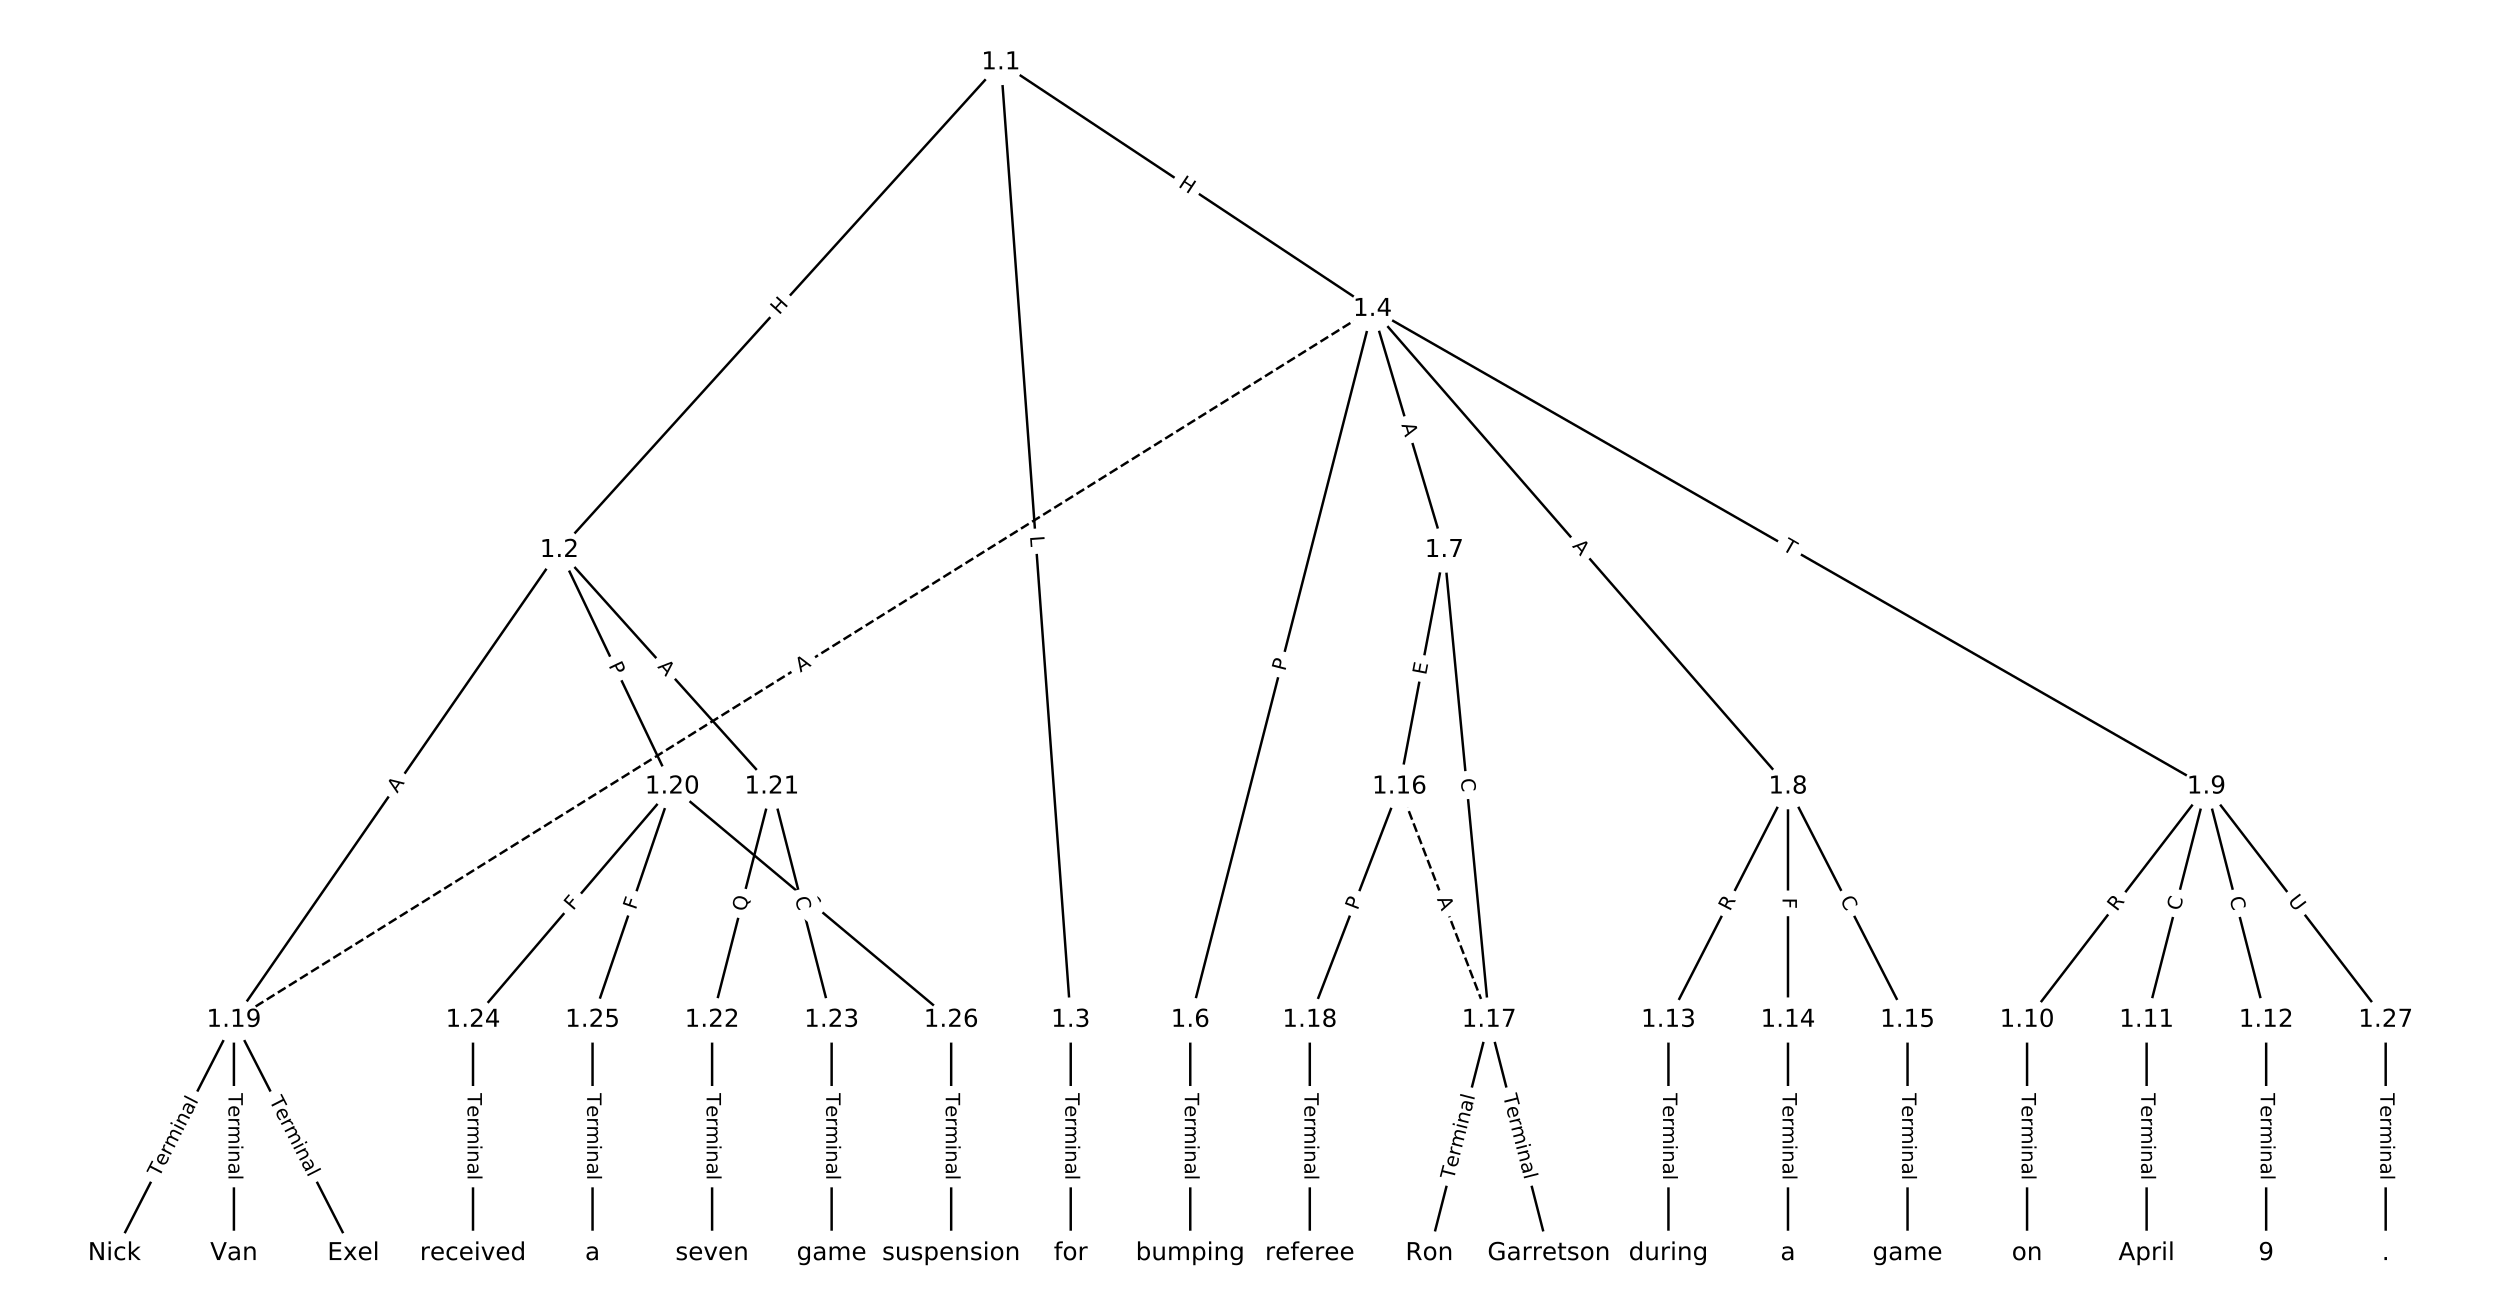 <?xml version="1.0" encoding="UTF-8"?>
<!DOCTYPE svg  PUBLIC '-//W3C//DTD SVG 1.1//EN'  'http://www.w3.org/Graphics/SVG/1.1/DTD/svg11.dtd'>
<svg width="1013.3pt" height="533.33pt" version="1.1" viewBox="0 0 1013.3 533.33" xmlns="http://www.w3.org/2000/svg" xmlns:xlink="http://www.w3.org/1999/xlink">
<defs>
<style type="text/css">*{stroke-linecap:butt;stroke-linejoin:round;}</style>
</defs>
<path d="m0 533.33h1013.3v-533.33h-1013.3z" fill="#fff"/>
<g fill="none" stroke="#000">
<path d="m405.68 25.348-178.96 197.66" clip-path="url(#a)"/>
<path d="m405.68 25.348 28.309 388.08" clip-path="url(#a)"/>
<path d="m405.68 25.348 150.65 99.942" clip-path="url(#a)"/>
<path d="m226.71 223.01-131.9 190.42" clip-path="url(#a)"/>
<path d="m226.71 223.01 45.762 95.87" clip-path="url(#a)"/>
<path d="m226.71 223.01 86.139 95.87" clip-path="url(#a)"/>
<path d="m433.99 413.43v94.555" clip-path="url(#a)"/>
<path d="m556.33 125.29-73.892 288.14" clip-path="url(#a)"/>
<path d="m556.33 125.29 29.072 97.716" clip-path="url(#a)"/>
<path d="m556.33 125.29 168.38 193.59" clip-path="url(#a)"/>
<path d="m556.33 125.29 337.96 193.59" clip-path="url(#a)"/>
<path d="m556.33 125.29-461.52 288.14" clip-path="url(#a)" stroke-dasharray="3.7,1.6"/>
<path d="m482.44 413.43v94.555" clip-path="url(#a)"/>
<path d="m585.4 223.01-18.17 95.87" clip-path="url(#a)"/>
<path d="m585.4 223.01 18.17 190.42" clip-path="url(#a)"/>
<path d="m724.71 318.88-48.453 94.555" clip-path="url(#a)"/>
<path d="m724.71 318.88v94.555" clip-path="url(#a)"/>
<path d="m724.71 318.88 48.453 94.555" clip-path="url(#a)"/>
<path d="m894.29 318.88-72.68 94.555" clip-path="url(#a)"/>
<path d="m894.29 318.88-24.227 94.555" clip-path="url(#a)"/>
<path d="m894.29 318.88 24.227 94.555" clip-path="url(#a)"/>
<path d="m894.29 318.88 72.68 94.555" clip-path="url(#a)"/>
<path d="m821.61 413.43v94.555" clip-path="url(#a)"/>
<path d="m870.07 413.43v94.555" clip-path="url(#a)"/>
<path d="m918.52 413.43v94.555" clip-path="url(#a)"/>
<path d="m676.25 413.43v94.555" clip-path="url(#a)"/>
<path d="m724.71 413.43v94.555" clip-path="url(#a)"/>
<path d="m773.16 413.43v94.555" clip-path="url(#a)"/>
<path d="m567.23 318.88 36.34 94.555" clip-path="url(#a)" stroke-dasharray="3.7,1.6"/>
<path d="m567.23 318.88-36.34 94.555" clip-path="url(#a)"/>
<path d="m603.57 413.43-24.227 94.555" clip-path="url(#a)"/>
<path d="m603.57 413.43 24.227 94.555" clip-path="url(#a)"/>
<path d="m530.89 413.43v94.555" clip-path="url(#a)"/>
<path d="m94.812 413.43-48.453 94.555" clip-path="url(#a)"/>
<path d="m94.812 413.43v94.555" clip-path="url(#a)"/>
<path d="m94.812 413.43 48.453 94.555" clip-path="url(#a)"/>
<path d="m272.47 318.88-80.756 94.555" clip-path="url(#a)"/>
<path d="m272.47 318.88-32.302 94.555" clip-path="url(#a)"/>
<path d="m272.47 318.88 113.06 94.555" clip-path="url(#a)"/>
<path d="m312.85 318.88-24.227 94.555" clip-path="url(#a)"/>
<path d="m312.85 318.88 24.227 94.555" clip-path="url(#a)"/>
<path d="m288.63 413.43v94.555" clip-path="url(#a)"/>
<path d="m337.08 413.43v94.555" clip-path="url(#a)"/>
<path d="m191.72 413.43v94.555" clip-path="url(#a)"/>
<path d="m240.17 413.43v94.555" clip-path="url(#a)"/>
<path d="m385.53 413.43v94.555" clip-path="url(#a)"/>
<path d="m966.97 413.43v94.555" clip-path="url(#a)"/>
</g>
<path d="m318.83 130.62 4.038-4.46q1.611-1.779-0.168-3.39l-5.739-5.197q-1.779-1.611-3.39 0.168l-4.038 4.46q-1.611 1.779 0.168 3.39l5.739 5.197q1.779 1.611 3.39-0.168z" clip-path="url(#a)" fill="#fff" stroke="#fff"/>
<g clip-path="url(#a)">
<defs>
<path id="ad" d="m9.812 72.906h9.859v-29.891h35.844v29.891h9.859v-72.906h-9.859v34.719h-35.844v-34.719h-9.859z"/>
</defs>
<g transform="translate(315.81 127.89) rotate(-47.842) scale(.08 -.08)">
<use xlink:href="#ad"/>
</g>
</g>
<path d="m413.41 217.62 0.324 4.446q0.175 2.394 2.568 2.219l7.722-0.563q2.394-0.175 2.219-2.568l-0.324-4.446q-0.175-2.394-2.568-2.219l-7.722 0.563q-2.394 0.175-2.219 2.568z" clip-path="url(#a)" fill="#fff" stroke="#fff"/>
<g clip-path="url(#a)">
<defs>
<path id="aq" d="m9.812 72.906h9.859v-64.609h35.5v-8.297h-45.359z"/>
</defs>
<g transform="translate(417.47 217.33) rotate(85.828) scale(.08 -.08)">
<use xlink:href="#aq"/>
</g>
</g>
<path d="m475.03 78.882 5.013 3.326q2 1.327 3.327-0.673l4.28-6.452q1.327-2-0.673-3.327l-5.013-3.326q-2-1.327-3.327 0.673l-4.28 6.452q-1.327 2 0.673 3.327z" clip-path="url(#a)" fill="#fff" stroke="#fff"/>
<g clip-path="url(#a)">
<g transform="translate(477.28 75.496) rotate(33.56) scale(.08 -.08)">
<use xlink:href="#ad"/>
</g>
</g>
<path d="m164.36 324.04 3.116-4.499q1.367-1.973-0.606-3.34l-6.365-4.409q-1.973-1.367-3.34 0.606l-3.116 4.499q-1.367 1.973 0.606 3.34l6.365 4.409q1.973 1.367 3.34-0.606z" clip-path="url(#a)" fill="#fff" stroke="#fff"/>
<g clip-path="url(#a)">
<defs>
<path id="n" d="m34.188 63.188-13.391-36.281h26.812zm-5.578 9.719h11.188l27.781-72.906h-10.25l-6.641 18.703h-32.859l-6.641-18.703h-10.406z"/>
</defs>
<g transform="translate(161.02 321.72) rotate(-55.291) scale(.08 -.08)">
<use xlink:href="#n"/>
</g>
</g>
<path d="m242.9 271.47 2.078 4.353q1.034 2.166 3.2 1.132l6.987-3.335q2.166-1.034 1.132-3.2l-2.078-4.353q-1.034-2.166-3.2-1.132l-6.987 3.335q-2.166 1.034-1.132 3.2z" clip-path="url(#a)" fill="#fff" stroke="#fff"/>
<g clip-path="url(#a)">
<defs>
<path id="t" d="m19.672 64.797v-27.391h12.406q6.891 0 10.641 3.562 3.766 3.562 3.766 10.156 0 6.547-3.766 10.109-3.75 3.562-10.641 3.562zm-9.859 8.109h22.266q12.266 0 18.531-5.547 6.281-5.547 6.281-16.234 0-10.797-6.281-16.312-6.266-5.516-18.531-5.516h-12.406v-29.297h-9.859z"/>
</defs>
<g transform="translate(246.56 269.72) rotate(64.483) scale(.08 -.08)">
<use xlink:href="#t"/>
</g>
</g>
<path d="m263.29 273.1 3.658 4.071q1.604 1.785 3.389 0.181l5.759-5.175q1.785-1.604 0.181-3.389l-3.658-4.071q-1.604-1.785-3.389-0.181l-5.759 5.175q-1.785 1.604-0.181 3.389z" clip-path="url(#a)" fill="#fff" stroke="#fff"/>
<g clip-path="url(#a)">
<g transform="translate(266.31 270.38) rotate(48.06) scale(.08 -.08)">
<use xlink:href="#n"/>
</g>
</g>
<path d="m427.72 443.07v35.285q0 2.4 2.4 2.4h7.742q2.4 0 2.4-2.4v-35.285q0-2.4-2.4-2.4h-7.742q-2.4 0-2.4 2.4z" clip-path="url(#a)" fill="#fff" stroke="#fff"/>
<g clip-path="url(#a)">
<defs>
<path id="l" d="m-0.297 72.906h61.672v-8.312h-25.875v-64.594h-9.906v64.594h-25.891z"/>
<path id="d" d="m56.203 29.594v-4.391h-41.312q0.594-9.281 5.594-14.141t13.938-4.859q5.172 0 10.031 1.266t9.656 3.812v-8.5q-4.844-2.047-9.922-3.125t-10.297-1.078q-13.094 0-20.734 7.609-7.641 7.625-7.641 20.625 0 13.422 7.25 21.297 7.25 7.891 19.562 7.891 11.031 0 17.453-7.109 6.422-7.094 6.422-19.297zm-8.984 2.641q-0.094 7.359-4.125 11.75-4.031 4.406-10.672 4.406-7.516 0-12.031-4.25t-5.203-11.969z"/>
<path id="f" d="m41.109 46.297q-1.516 0.875-3.297 1.281-1.781 0.422-3.922 0.422-7.625 0-11.703-4.953t-4.078-14.234v-28.812h-9.031v54.688h9.031v-8.5q2.844 4.984 7.375 7.391 4.547 2.422 11.047 2.422 0.922 0 2.047-0.125 1.125-0.109 2.484-0.359z"/>
<path id="j" d="m52 44.188q3.375 6.062 8.062 8.938t11.031 2.875q8.547 0 13.188-5.984 4.641-5.969 4.641-17v-33.016h-9.031v32.719q0 7.859-2.797 11.656-2.781 3.812-8.484 3.812-6.984 0-11.047-4.641-4.047-4.625-4.047-12.641v-30.906h-9.031v32.719q0 7.906-2.781 11.688t-8.594 3.781q-6.891 0-10.953-4.656-4.047-4.656-4.047-12.625v-30.906h-9.031v54.688h9.031v-8.5q3.078 5.031 7.375 7.422t10.203 2.391q5.969 0 10.141-3.031 4.172-3.016 6.172-8.781z"/>
<path id="i" d="m9.422 54.688h8.984v-54.688h-8.984zm0 21.297h8.984v-11.391h-8.984z"/>
<path id="e" d="m54.891 33.016v-33.016h-8.984v32.719q0 7.766-3.031 11.609-3.031 3.859-9.078 3.859-7.281 0-11.484-4.641-4.203-4.625-4.203-12.641v-30.906h-9.031v54.688h9.031v-8.5q3.234 4.938 7.594 7.375 4.375 2.438 10.094 2.438 9.422 0 14.25-5.828 4.844-5.828 4.844-17.156z"/>
<path id="h" d="m34.281 27.484q-10.891 0-15.094-2.484t-4.203-8.5q0-4.781 3.156-7.594 3.156-2.797 8.562-2.797 7.484 0 12 5.297t4.516 14.078v2zm17.922 3.719v-31.203h-8.984v8.297q-3.078-4.969-7.672-7.344t-11.234-2.375q-8.391 0-13.359 4.719-4.953 4.719-4.953 12.625 0 9.219 6.172 13.906 6.188 4.688 18.438 4.688h12.609v0.891q0 6.203-4.078 9.594t-11.453 3.391q-4.688 0-9.141-1.125-4.438-1.125-8.531-3.375v8.312q4.922 1.906 9.562 2.844 4.641 0.953 9.031 0.953 11.875 0 17.734-6.156 5.859-6.141 5.859-18.641z"/>
<path id="k" d="m9.422 75.984h8.984v-75.984h-8.984z"/>
</defs>
<g transform="translate(431.78 443.07) rotate(90) scale(.08 -.08)">
<use xlink:href="#l"/>
<use x="60.818" xlink:href="#d"/>
<use x="122.342" xlink:href="#f"/>
<use x="163.439" xlink:href="#j"/>
<use x="260.852" xlink:href="#i"/>
<use x="288.635" xlink:href="#e"/>
<use x="352.014" xlink:href="#h"/>
<use x="413.293" xlink:href="#k"/>
</g>
</g>
<path d="m524.86 273.25 1.198-4.673q0.596-2.325-1.729-2.921l-7.5-1.923q-2.325-0.596-2.921 1.729l-1.198 4.673q-0.596 2.325 1.729 2.921l7.5 1.923q2.325 0.596 2.921-1.729z" clip-path="url(#a)" fill="#fff" stroke="#fff"/>
<g clip-path="url(#a)">
<g transform="translate(520.92 272.25) rotate(-75.617) scale(.08 -.08)">
<use xlink:href="#t"/>
</g>
</g>
<path d="m564.08 173.31 1.561 5.245q0.684 2.3 2.985 1.616l7.421-2.208q2.3-0.684 1.616-2.985l-1.561-5.245q-0.684-2.3-2.985-1.616l-7.421 2.208q-2.3 0.684-1.616 2.985z" clip-path="url(#a)" fill="#fff" stroke="#fff"/>
<g clip-path="url(#a)">
<g transform="translate(567.97 172.16) rotate(73.431) scale(.08 -.08)">
<use xlink:href="#n"/>
</g>
</g>
<path d="m633.99 224.13 3.591 4.129q1.575 1.811 3.386 0.236l5.842-5.081q1.811-1.575 0.236-3.386l-3.591-4.129q-1.575-1.811-3.386-0.236l-5.842 5.081q-1.811 1.575-0.236 3.386z" clip-path="url(#a)" fill="#fff" stroke="#fff"/>
<g clip-path="url(#a)">
<g transform="translate(637.06 221.47) rotate(48.984) scale(.08 -.08)">
<use xlink:href="#n"/>
</g>
</g>
<path d="m720.08 226.31 4.24 2.429q2.083 1.193 3.275-0.89l3.848-6.718q1.193-2.083-0.89-3.275l-4.24-2.429q-2.083-1.193-3.275 0.89l-3.848 6.718q-1.193 2.083 0.89 3.275z" clip-path="url(#a)" fill="#fff" stroke="#fff"/>
<g clip-path="url(#a)">
<g transform="translate(722.1 222.78) rotate(29.804) scale(.08 -.08)">
<use xlink:href="#l"/>
</g>
</g>
<path d="m326.57 276.13 4.642-2.898q2.036-1.271 0.765-3.307l-4.1-6.568q-1.271-2.036-3.307-0.765l-4.642 2.898q-2.036 1.271-0.765 3.307l4.1 6.568q1.271 2.036 3.307 0.765z" clip-path="url(#a)" fill="#fff" stroke="#fff"/>
<g clip-path="url(#a)">
<g transform="translate(324.42 272.68) rotate(-31.978) scale(.08 -.08)">
<use xlink:href="#n"/>
</g>
</g>
<path d="m476.17 443.07v35.285q0 2.4 2.4 2.4h7.742q2.4 0 2.4-2.4v-35.285q0-2.4-2.4-2.4h-7.742q-2.4 0-2.4 2.4z" clip-path="url(#a)" fill="#fff" stroke="#fff"/>
<g clip-path="url(#a)">
<g transform="translate(480.23 443.07) rotate(90) scale(.08 -.08)">
<use xlink:href="#l"/>
<use x="60.818" xlink:href="#d"/>
<use x="122.342" xlink:href="#f"/>
<use x="163.439" xlink:href="#j"/>
<use x="260.852" xlink:href="#i"/>
<use x="288.635" xlink:href="#e"/>
<use x="352.014" xlink:href="#h"/>
<use x="413.293" xlink:href="#k"/>
</g>
</g>
<path d="m582.01 274.59 0.941-4.967q0.447-2.358-1.911-2.805l-7.607-1.442q-2.358-0.447-2.805 1.911l-0.941 4.967q-0.447 2.358 1.911 2.805l7.607 1.442q2.358 0.447 2.805-1.911z" clip-path="url(#a)" fill="#fff" stroke="#fff"/>
<g clip-path="url(#a)">
<defs>
<path id="ae" d="m9.812 72.906h46.094v-8.312h-36.234v-21.578h34.719v-8.297h-34.719v-26.422h37.109v-8.297h-46.969z"/>
</defs>
<g transform="translate(578.02 273.84) rotate(-79.268) scale(.08 -.08)">
<use xlink:href="#ae"/>
</g>
</g>
<path d="m587.98 316.03 0.531 5.561q0.228 2.389 2.617 2.161l7.707-0.735q2.389-0.228 2.161-2.617l-0.531-5.561q-0.228-2.389-2.617-2.161l-7.707 0.735q-2.389 0.228-2.161 2.617z" clip-path="url(#a)" fill="#fff" stroke="#fff"/>
<g clip-path="url(#a)">
<defs>
<path id="o" d="m64.406 67.281v-10.391q-4.984 4.641-10.625 6.922-5.641 2.297-11.984 2.297-12.5 0-19.141-7.641t-6.641-22.094q0-14.406 6.641-22.047t19.141-7.641q6.344 0 11.984 2.297t10.625 6.938v-10.312q-5.172-3.516-10.969-5.281-5.781-1.75-12.219-1.75-16.562 0-26.094 10.125-9.516 10.141-9.516 27.672 0 17.578 9.516 27.703 9.531 10.141 26.094 10.141 6.531 0 12.312-1.734 5.797-1.734 10.875-5.203z"/>
</defs>
<g transform="translate(592.03 315.65) rotate(84.549) scale(.08 -.08)">
<use xlink:href="#o"/>
</g>
</g>
<path d="m704.79 371.49 2.535-4.947q1.095-2.136-1.041-3.23l-6.891-3.531q-2.136-1.095-3.23 1.041l-2.535 4.947q-1.095 2.136 1.041 3.23l6.891 3.531q2.136 1.095 3.23-1.041z" clip-path="url(#a)" fill="#fff" stroke="#fff"/>
<g clip-path="url(#a)">
<defs>
<path id="s" d="m44.391 34.188q3.172-1.078 6.172-4.594t6.031-9.672l10.016-19.922h-10.609l-9.312 18.703q-3.625 7.328-7.016 9.719t-9.25 2.391h-10.75v-30.812h-9.859v72.906h22.266q12.5 0 18.656-5.234 6.156-5.219 6.156-15.766 0-6.891-3.203-11.438-3.203-4.531-9.297-6.281zm-24.719 30.609v-25.875h12.406q7.125 0 10.766 3.297t3.641 9.688-3.641 9.641-10.766 3.25z"/>
</defs>
<g transform="translate(701.18 369.63) rotate(-62.868) scale(.08 -.08)">
<use xlink:href="#s"/>
</g>
</g>
<path d="m718.44 363.85v4.601q0 2.4 2.4 2.4h7.742q2.4 0 2.4-2.4v-4.601q0-2.4-2.4-2.4h-7.742q-2.4 0-2.4 2.4z" clip-path="url(#a)" fill="#fff" stroke="#fff"/>
<g clip-path="url(#a)">
<defs>
<path id="u" d="m9.812 72.906h41.891v-8.312h-32.031v-21.484h28.906v-8.297h-28.906v-34.812h-9.859z"/>
</defs>
<g transform="translate(722.5 363.85) rotate(90) scale(.08 -.08)">
<use xlink:href="#u"/>
</g>
</g>
<path d="m742.08 366.53 2.548 4.971q1.095 2.136 3.23 1.041l6.891-3.531q2.136-1.095 1.041-3.23l-2.548-4.971q-1.095-2.136-3.23-1.041l-6.891 3.531q-2.136 1.095-1.041 3.23z" clip-path="url(#a)" fill="#fff" stroke="#fff"/>
<g clip-path="url(#a)">
<g transform="translate(745.7 364.67) rotate(62.868) scale(.08 -.08)">
<use xlink:href="#o"/>
</g>
</g>
<path d="m861.23 372.18 3.388-4.407q1.463-1.903-0.44-3.365l-6.139-4.718q-1.903-1.463-3.365 0.44l-3.388 4.407q-1.463 1.903 0.44 3.365l6.139 4.718q1.903 1.463 3.365-0.44z" clip-path="url(#a)" fill="#fff" stroke="#fff"/>
<g clip-path="url(#a)">
<g transform="translate(858.01 369.7) rotate(-52.452) scale(.08 -.08)">
<use xlink:href="#s"/>
</g>
</g>
<path d="m887.56 370.42 1.387-5.411q0.596-2.325-1.729-2.921l-7.5-1.922q-2.325-0.596-2.921 1.729l-1.387 5.411q-0.596 2.325 1.729 2.921l7.5 1.922q2.325 0.596 2.921-1.729z" clip-path="url(#a)" fill="#fff" stroke="#fff"/>
<g clip-path="url(#a)">
<g transform="translate(883.63 369.41) rotate(-75.629) scale(.08 -.08)">
<use xlink:href="#o"/>
</g>
</g>
<path d="m899.64 365 1.387 5.411q0.596 2.325 2.921 1.729l7.5-1.922q2.325-0.596 1.729-2.921l-1.387-5.411q-0.596-2.325-2.921-1.729l-7.5 1.922q-2.325 0.596-1.729 2.921z" clip-path="url(#a)" fill="#fff" stroke="#fff"/>
<g clip-path="url(#a)">
<g transform="translate(903.58 364) rotate(75.629) scale(.08 -.08)">
<use xlink:href="#o"/>
</g>
</g>
<path d="m923.88 367.65 3.568 4.642q1.463 1.903 3.365 0.44l6.139-4.718q1.903-1.463 0.44-3.365l-3.568-4.642q-1.463-1.903-3.365-0.44l-6.139 4.718q-1.903 1.463-0.44 3.365z" clip-path="url(#a)" fill="#fff" stroke="#fff"/>
<g clip-path="url(#a)">
<defs>
<path id="an" d="m8.688 72.906h9.922v-44.297q0-11.719 4.234-16.875 4.25-5.141 13.781-5.141 9.469 0 13.719 5.141 4.25 5.156 4.25 16.875v44.297h9.906v-45.516q0-14.25-7.062-21.531-7.047-7.281-20.812-7.281-13.828 0-20.891 7.281-7.047 7.281-7.047 21.531z"/>
</defs>
<g transform="translate(927.1 365.18) rotate(52.452) scale(.08 -.08)">
<use xlink:href="#an"/>
</g>
</g>
<path d="m815.34 443.07v35.285q0 2.4 2.4 2.4h7.742q2.4 0 2.4-2.4v-35.285q0-2.4-2.4-2.4h-7.742q-2.4 0-2.4 2.4z" clip-path="url(#a)" fill="#fff" stroke="#fff"/>
<g clip-path="url(#a)">
<g transform="translate(819.41 443.07) rotate(90) scale(.08 -.08)">
<use xlink:href="#l"/>
<use x="60.818" xlink:href="#d"/>
<use x="122.342" xlink:href="#f"/>
<use x="163.439" xlink:href="#j"/>
<use x="260.852" xlink:href="#i"/>
<use x="288.635" xlink:href="#e"/>
<use x="352.014" xlink:href="#h"/>
<use x="413.293" xlink:href="#k"/>
</g>
</g>
<path d="m863.8 443.07v35.285q0 2.4 2.4 2.4h7.742q2.4 0 2.4-2.4v-35.285q0-2.4-2.4-2.4h-7.742q-2.4 0-2.4 2.4z" clip-path="url(#a)" fill="#fff" stroke="#fff"/>
<g clip-path="url(#a)">
<g transform="translate(867.86 443.07) rotate(90) scale(.08 -.08)">
<use xlink:href="#l"/>
<use x="60.818" xlink:href="#d"/>
<use x="122.342" xlink:href="#f"/>
<use x="163.439" xlink:href="#j"/>
<use x="260.852" xlink:href="#i"/>
<use x="288.635" xlink:href="#e"/>
<use x="352.014" xlink:href="#h"/>
<use x="413.293" xlink:href="#k"/>
</g>
</g>
<path d="m912.25 443.07v35.285q0 2.4 2.4 2.4h7.742q2.4 0 2.4-2.4v-35.285q0-2.4-2.4-2.4h-7.742q-2.4 0-2.4 2.4z" clip-path="url(#a)" fill="#fff" stroke="#fff"/>
<g clip-path="url(#a)">
<g transform="translate(916.31 443.07) rotate(90) scale(.08 -.08)">
<use xlink:href="#l"/>
<use x="60.818" xlink:href="#d"/>
<use x="122.342" xlink:href="#f"/>
<use x="163.439" xlink:href="#j"/>
<use x="260.852" xlink:href="#i"/>
<use x="288.635" xlink:href="#e"/>
<use x="352.014" xlink:href="#h"/>
<use x="413.293" xlink:href="#k"/>
</g>
</g>
<path d="m669.98 443.07v35.285q0 2.4 2.4 2.4h7.742q2.4 0 2.4-2.4v-35.285q0-2.4-2.4-2.4h-7.742q-2.4 0-2.4 2.4z" clip-path="url(#a)" fill="#fff" stroke="#fff"/>
<g clip-path="url(#a)">
<g transform="translate(674.05 443.07) rotate(90) scale(.08 -.08)">
<use xlink:href="#l"/>
<use x="60.818" xlink:href="#d"/>
<use x="122.342" xlink:href="#f"/>
<use x="163.439" xlink:href="#j"/>
<use x="260.852" xlink:href="#i"/>
<use x="288.635" xlink:href="#e"/>
<use x="352.014" xlink:href="#h"/>
<use x="413.293" xlink:href="#k"/>
</g>
</g>
<path d="m718.44 443.07v35.285q0 2.4 2.4 2.4h7.742q2.4 0 2.4-2.4v-35.285q0-2.4-2.4-2.4h-7.742q-2.4 0-2.4 2.4z" clip-path="url(#a)" fill="#fff" stroke="#fff"/>
<g clip-path="url(#a)">
<g transform="translate(722.5 443.07) rotate(90) scale(.08 -.08)">
<use xlink:href="#l"/>
<use x="60.818" xlink:href="#d"/>
<use x="122.342" xlink:href="#f"/>
<use x="163.439" xlink:href="#j"/>
<use x="260.852" xlink:href="#i"/>
<use x="288.635" xlink:href="#e"/>
<use x="352.014" xlink:href="#h"/>
<use x="413.293" xlink:href="#k"/>
</g>
</g>
<path d="m766.89 443.07v35.285q0 2.4 2.4 2.4h7.742q2.4 0 2.4-2.4v-35.285q0-2.4-2.4-2.4h-7.742q-2.4 0-2.4 2.4z" clip-path="url(#a)" fill="#fff" stroke="#fff"/>
<g clip-path="url(#a)">
<g transform="translate(770.95 443.07) rotate(90) scale(.08 -.08)">
<use xlink:href="#l"/>
<use x="60.818" xlink:href="#d"/>
<use x="122.342" xlink:href="#f"/>
<use x="163.439" xlink:href="#j"/>
<use x="260.852" xlink:href="#i"/>
<use x="288.635" xlink:href="#e"/>
<use x="352.014" xlink:href="#h"/>
<use x="413.293" xlink:href="#k"/>
</g>
</g>
<path d="m578.57 365.85 1.963 5.108q0.861 2.24 3.101 1.379l7.227-2.778q2.24-0.861 1.379-3.101l-1.963-5.108q-0.861-2.24-3.101-1.379l-7.227 2.778q-2.24 0.861-1.379 3.101z" clip-path="url(#a)" fill="#fff" stroke="#fff"/>
<g clip-path="url(#a)">
<g transform="translate(582.36 364.39) rotate(68.977) scale(.08 -.08)">
<use xlink:href="#n"/>
</g>
</g>
<path d="m554.05 370.65 1.73-4.503q0.861-2.24-1.379-3.101l-7.227-2.778q-2.24-0.861-3.101 1.379l-1.73 4.503q-0.861 2.24 1.379 3.101l7.227 2.778q2.24 0.861 3.101-1.379z" clip-path="url(#a)" fill="#fff" stroke="#fff"/>
<g clip-path="url(#a)">
<g transform="translate(550.26 369.2) rotate(-68.977) scale(.08 -.08)">
<use xlink:href="#t"/>
</g>
</g>
<path d="m593.16 479.36 8.758-34.181q0.596-2.325-1.729-2.921l-7.5-1.922q-2.325-0.596-2.921 1.729l-8.758 34.181q-0.596 2.325 1.729 2.921l7.5 1.922q2.325 0.596 2.921-1.729z" clip-path="url(#a)" fill="#fff" stroke="#fff"/>
<g clip-path="url(#a)">
<g transform="translate(589.22 478.35) rotate(-75.629) scale(.08 -.08)">
<use xlink:href="#l"/>
<use x="60.818" xlink:href="#d"/>
<use x="122.342" xlink:href="#f"/>
<use x="163.439" xlink:href="#j"/>
<use x="260.852" xlink:href="#i"/>
<use x="288.635" xlink:href="#e"/>
<use x="352.014" xlink:href="#h"/>
<use x="413.293" xlink:href="#k"/>
</g>
</g>
<path d="m605.23 445.17 8.758 34.181q0.596 2.325 2.921 1.729l7.5-1.922q2.325-0.596 1.729-2.921l-8.758-34.181q-0.596-2.325-2.921-1.729l-7.5 1.922q-2.325 0.596-1.729 2.921z" clip-path="url(#a)" fill="#fff" stroke="#fff"/>
<g clip-path="url(#a)">
<g transform="translate(609.17 444.17) rotate(75.629) scale(.08 -.08)">
<use xlink:href="#l"/>
<use x="60.818" xlink:href="#d"/>
<use x="122.342" xlink:href="#f"/>
<use x="163.439" xlink:href="#j"/>
<use x="260.852" xlink:href="#i"/>
<use x="288.635" xlink:href="#e"/>
<use x="352.014" xlink:href="#h"/>
<use x="413.293" xlink:href="#k"/>
</g>
</g>
<path d="m524.62 443.07v35.285q0 2.4 2.4 2.4h7.742q2.4 0 2.4-2.4v-35.285q0-2.4-2.4-2.4h-7.742q-2.4 0-2.4 2.4z" clip-path="url(#a)" fill="#fff" stroke="#fff"/>
<g clip-path="url(#a)">
<g transform="translate(528.69 443.07) rotate(90) scale(.08 -.08)">
<use xlink:href="#l"/>
<use x="60.818" xlink:href="#d"/>
<use x="122.342" xlink:href="#f"/>
<use x="163.439" xlink:href="#j"/>
<use x="260.852" xlink:href="#i"/>
<use x="288.635" xlink:href="#e"/>
<use x="352.014" xlink:href="#h"/>
<use x="413.293" xlink:href="#k"/>
</g>
</g>
<path d="m68.121 479.27 16.092-31.402q1.095-2.136-1.041-3.23l-6.891-3.531q-2.136-1.095-3.23 1.041l-16.092 31.402q-1.095 2.136 1.041 3.23l6.891 3.531q2.136 1.095 3.23-1.041z" clip-path="url(#a)" fill="#fff" stroke="#fff"/>
<g clip-path="url(#a)">
<g transform="translate(64.504 477.42) rotate(-62.868) scale(.08 -.08)">
<use xlink:href="#l"/>
<use x="60.818" xlink:href="#d"/>
<use x="122.342" xlink:href="#f"/>
<use x="163.439" xlink:href="#j"/>
<use x="260.852" xlink:href="#i"/>
<use x="288.635" xlink:href="#e"/>
<use x="352.014" xlink:href="#h"/>
<use x="413.293" xlink:href="#k"/>
</g>
</g>
<path d="m88.541 443.07v35.285q0 2.4 2.4 2.4h7.742q2.4 0 2.4-2.4v-35.285q0-2.4-2.4-2.4h-7.742q-2.4 0-2.4 2.4z" clip-path="url(#a)" fill="#fff" stroke="#fff"/>
<g clip-path="url(#a)">
<g transform="translate(92.605 443.07) rotate(90) scale(.08 -.08)">
<use xlink:href="#l"/>
<use x="60.818" xlink:href="#d"/>
<use x="122.342" xlink:href="#f"/>
<use x="163.439" xlink:href="#j"/>
<use x="260.852" xlink:href="#i"/>
<use x="288.635" xlink:href="#e"/>
<use x="352.014" xlink:href="#h"/>
<use x="413.293" xlink:href="#k"/>
</g>
</g>
<path d="m105.41 447.87 16.092 31.402q1.095 2.136 3.23 1.041l6.891-3.531q2.136-1.095 1.041-3.23l-16.092-31.402q-1.095-2.136-3.23-1.041l-6.891 3.531q-2.136 1.095-1.041 3.23z" clip-path="url(#a)" fill="#fff" stroke="#fff"/>
<g clip-path="url(#a)">
<g transform="translate(109.03 446.01) rotate(62.868) scale(.08 -.08)">
<use xlink:href="#l"/>
<use x="60.818" xlink:href="#d"/>
<use x="122.342" xlink:href="#f"/>
<use x="163.439" xlink:href="#j"/>
<use x="260.852" xlink:href="#i"/>
<use x="288.635" xlink:href="#e"/>
<use x="352.014" xlink:href="#h"/>
<use x="413.293" xlink:href="#k"/>
</g>
</g>
<path d="m235.37 371.98 2.988-3.499q1.559-1.825-0.266-3.384l-5.888-5.028q-1.825-1.559-3.384 0.266l-2.988 3.499q-1.559 1.825 0.266 3.384l5.888 5.028q1.825 1.559 3.384-0.266z" clip-path="url(#a)" fill="#fff" stroke="#fff"/>
<g clip-path="url(#a)">
<g transform="translate(232.28 369.34) rotate(-49.501) scale(.08 -.08)">
<use xlink:href="#u"/>
</g>
</g>
<path d="m261.51 370.36 1.488-4.354q0.776-2.271-1.495-3.047l-7.327-2.503q-2.271-0.776-3.047 1.495l-1.488 4.354q-0.776 2.271 1.495 3.047l7.327 2.503q2.271 0.776 3.047-1.495z" clip-path="url(#a)" fill="#fff" stroke="#fff"/>
<g clip-path="url(#a)">
<g transform="translate(257.67 369.04) rotate(-71.138) scale(.08 -.08)">
<use xlink:href="#u"/>
</g>
</g>
<path d="m322.84 369.17 4.285 3.584q1.841 1.54 3.381-0.301l4.967-5.939q1.54-1.841-0.301-3.381l-4.285-3.584q-1.841-1.54-3.381 0.301l-4.967 5.939q-1.54 1.841 0.301 3.381z" clip-path="url(#a)" fill="#fff" stroke="#fff"/>
<g clip-path="url(#a)">
<g transform="translate(325.45 366.06) rotate(39.907) scale(.08 -.08)">
<use xlink:href="#o"/>
</g>
</g>
<path d="m306.03 370.76 1.563-6.1q0.596-2.325-1.729-2.921l-7.5-1.922q-2.325-0.596-2.921 1.729l-1.563 6.1q-0.596 2.325 1.729 2.921l7.5 1.922q2.325 0.596 2.921-1.729z" clip-path="url(#a)" fill="#fff" stroke="#fff"/>
<g clip-path="url(#a)">
<defs>
<path id="ao" d="m39.406 66.219q-10.75 0-17.078-8.016-6.312-8-6.312-21.828 0-13.766 6.312-21.781 6.328-8 17.078-8 10.734 0 17.016 8 6.281 8.016 6.281 21.781 0 13.828-6.281 21.828-6.281 8.016-17.016 8.016zm13.812-64.906 13-14.203h-11.922l-10.797 11.672q-1.609-0.094-2.469-0.141-0.844-0.062-1.625-0.062-15.375 0-24.594 10.281-9.203 10.281-9.203 27.516 0 17.281 9.203 27.562 9.219 10.281 24.594 10.281 15.328 0 24.5-10.281 9.188-10.281 9.188-27.562 0-12.688-5.109-21.734-5.094-9.031-14.766-13.328z"/>
</defs>
<g transform="translate(302.1 369.75) rotate(-75.629) scale(.08 -.08)">
<use xlink:href="#ao"/>
</g>
</g>
<path d="m318.2 365 1.387 5.411q0.596 2.325 2.921 1.729l7.5-1.922q2.325-0.596 1.729-2.921l-1.387-5.411q-0.596-2.325-2.921-1.729l-7.5 1.922q-2.325 0.596-1.729 2.921z" clip-path="url(#a)" fill="#fff" stroke="#fff"/>
<g clip-path="url(#a)">
<g transform="translate(322.13 364) rotate(75.629) scale(.08 -.08)">
<use xlink:href="#o"/>
</g>
</g>
<path d="m282.35 443.07v35.285q0 2.4 2.4 2.4h7.742q2.4 0 2.4-2.4v-35.285q0-2.4-2.4-2.4h-7.742q-2.4 0-2.4 2.4z" clip-path="url(#a)" fill="#fff" stroke="#fff"/>
<g clip-path="url(#a)">
<g transform="translate(286.42 443.07) rotate(90) scale(.08 -.08)">
<use xlink:href="#l"/>
<use x="60.818" xlink:href="#d"/>
<use x="122.342" xlink:href="#f"/>
<use x="163.439" xlink:href="#j"/>
<use x="260.852" xlink:href="#i"/>
<use x="288.635" xlink:href="#e"/>
<use x="352.014" xlink:href="#h"/>
<use x="413.293" xlink:href="#k"/>
</g>
</g>
<path d="m330.81 443.07v35.285q0 2.4 2.4 2.4h7.742q2.4 0 2.4-2.4v-35.285q0-2.4-2.4-2.4h-7.742q-2.4 0-2.4 2.4z" clip-path="url(#a)" fill="#fff" stroke="#fff"/>
<g clip-path="url(#a)">
<g transform="translate(334.87 443.07) rotate(90) scale(.08 -.08)">
<use xlink:href="#l"/>
<use x="60.818" xlink:href="#d"/>
<use x="122.342" xlink:href="#f"/>
<use x="163.439" xlink:href="#j"/>
<use x="260.852" xlink:href="#i"/>
<use x="288.635" xlink:href="#e"/>
<use x="352.014" xlink:href="#h"/>
<use x="413.293" xlink:href="#k"/>
</g>
</g>
<path d="m185.45 443.07v35.285q0 2.4 2.4 2.4h7.742q2.4 0 2.4-2.4v-35.285q0-2.4-2.4-2.4h-7.742q-2.4 0-2.4 2.4z" clip-path="url(#a)" fill="#fff" stroke="#fff"/>
<g clip-path="url(#a)">
<g transform="translate(189.51 443.07) rotate(90) scale(.08 -.08)">
<use xlink:href="#l"/>
<use x="60.818" xlink:href="#d"/>
<use x="122.342" xlink:href="#f"/>
<use x="163.439" xlink:href="#j"/>
<use x="260.852" xlink:href="#i"/>
<use x="288.635" xlink:href="#e"/>
<use x="352.014" xlink:href="#h"/>
<use x="413.293" xlink:href="#k"/>
</g>
</g>
<path d="m233.9 443.07v35.285q0 2.4 2.4 2.4h7.742q2.4 0 2.4-2.4v-35.285q0-2.4-2.4-2.4h-7.742q-2.4 0-2.4 2.4z" clip-path="url(#a)" fill="#fff" stroke="#fff"/>
<g clip-path="url(#a)">
<g transform="translate(237.97 443.07) rotate(90) scale(.08 -.08)">
<use xlink:href="#l"/>
<use x="60.818" xlink:href="#d"/>
<use x="122.342" xlink:href="#f"/>
<use x="163.439" xlink:href="#j"/>
<use x="260.852" xlink:href="#i"/>
<use x="288.635" xlink:href="#e"/>
<use x="352.014" xlink:href="#h"/>
<use x="413.293" xlink:href="#k"/>
</g>
</g>
<path d="m379.26 443.07v35.285q0 2.4 2.4 2.4h7.742q2.4 0 2.4-2.4v-35.285q0-2.4-2.4-2.4h-7.742q-2.4 0-2.4 2.4z" clip-path="url(#a)" fill="#fff" stroke="#fff"/>
<g clip-path="url(#a)">
<g transform="translate(383.33 443.07) rotate(90) scale(.08 -.08)">
<use xlink:href="#l"/>
<use x="60.818" xlink:href="#d"/>
<use x="122.342" xlink:href="#f"/>
<use x="163.439" xlink:href="#j"/>
<use x="260.852" xlink:href="#i"/>
<use x="288.635" xlink:href="#e"/>
<use x="352.014" xlink:href="#h"/>
<use x="413.293" xlink:href="#k"/>
</g>
</g>
<path d="m960.7 443.07v35.285q0 2.4 2.4 2.4h7.742q2.4 0 2.4-2.4v-35.285q0-2.4-2.4-2.4h-7.742q-2.4 0-2.4 2.4z" clip-path="url(#a)" fill="#fff" stroke="#fff"/>
<g clip-path="url(#a)">
<g transform="translate(964.77 443.07) rotate(90) scale(.08 -.08)">
<use xlink:href="#l"/>
<use x="60.818" xlink:href="#d"/>
<use x="122.342" xlink:href="#f"/>
<use x="163.439" xlink:href="#j"/>
<use x="260.852" xlink:href="#i"/>
<use x="288.635" xlink:href="#e"/>
<use x="352.014" xlink:href="#h"/>
<use x="413.293" xlink:href="#k"/>
</g>
</g>
<defs>
<path id="b" d="m0 8.66c2.297 0 4.5-0.912 6.124-2.537 1.624-1.624 2.537-3.827 2.537-6.124s-0.912-4.5-2.537-6.124c-1.624-1.624-3.827-2.537-6.124-2.537s-4.5 0.912-6.124 2.537c-1.624 1.624-2.537 3.827-2.537 6.124s0.912 4.5 2.537 6.124c1.624 1.624 3.827 2.537 6.124 2.537z"/>
</defs>
<g clip-path="url(#a)">
<use x="46.359" y="507.985" fill="#ffffff" stroke="#ffffff" xlink:href="#b"/>
</g>
<g clip-path="url(#a)">
<use x="94.812" y="507.985" fill="#ffffff" stroke="#ffffff" xlink:href="#b"/>
</g>
<g clip-path="url(#a)">
<use x="143.266" y="507.985" fill="#ffffff" stroke="#ffffff" xlink:href="#b"/>
</g>
<g clip-path="url(#a)">
<use x="191.719" y="507.985" fill="#ffffff" stroke="#ffffff" xlink:href="#b"/>
</g>
<g clip-path="url(#a)">
<use x="240.173" y="507.985" fill="#ffffff" stroke="#ffffff" xlink:href="#b"/>
</g>
<g clip-path="url(#a)">
<use x="288.626" y="507.985" fill="#ffffff" stroke="#ffffff" xlink:href="#b"/>
</g>
<g clip-path="url(#a)">
<use x="337.08" y="507.985" fill="#ffffff" stroke="#ffffff" xlink:href="#b"/>
</g>
<g clip-path="url(#a)">
<use x="385.533" y="507.985" fill="#ffffff" stroke="#ffffff" xlink:href="#b"/>
</g>
<g clip-path="url(#a)">
<use x="433.986" y="507.985" fill="#ffffff" stroke="#ffffff" xlink:href="#b"/>
</g>
<g clip-path="url(#a)">
<use x="482.44" y="507.985" fill="#ffffff" stroke="#ffffff" xlink:href="#b"/>
</g>
<g clip-path="url(#a)">
<use x="530.893" y="507.985" fill="#ffffff" stroke="#ffffff" xlink:href="#b"/>
</g>
<g clip-path="url(#a)">
<use x="579.347" y="507.985" fill="#ffffff" stroke="#ffffff" xlink:href="#b"/>
</g>
<g clip-path="url(#a)">
<use x="627.8" y="507.985" fill="#ffffff" stroke="#ffffff" xlink:href="#b"/>
</g>
<g clip-path="url(#a)">
<use x="676.254" y="507.985" fill="#ffffff" stroke="#ffffff" xlink:href="#b"/>
</g>
<g clip-path="url(#a)">
<use x="724.707" y="507.985" fill="#ffffff" stroke="#ffffff" xlink:href="#b"/>
</g>
<g clip-path="url(#a)">
<use x="773.161" y="507.985" fill="#ffffff" stroke="#ffffff" xlink:href="#b"/>
</g>
<g clip-path="url(#a)">
<use x="821.614" y="507.985" fill="#ffffff" stroke="#ffffff" xlink:href="#b"/>
</g>
<g clip-path="url(#a)">
<use x="870.068" y="507.985" fill="#ffffff" stroke="#ffffff" xlink:href="#b"/>
</g>
<g clip-path="url(#a)">
<use x="918.521" y="507.985" fill="#ffffff" stroke="#ffffff" xlink:href="#b"/>
</g>
<g clip-path="url(#a)">
<use x="966.975" y="507.985" fill="#ffffff" stroke="#ffffff" xlink:href="#b"/>
</g>
<g clip-path="url(#a)">
<use x="405.677" y="25.348" fill="#ffffff" stroke="#ffffff" xlink:href="#b"/>
</g>
<g clip-path="url(#a)">
<use x="226.713" y="223.006" fill="#ffffff" stroke="#ffffff" xlink:href="#b"/>
</g>
<g clip-path="url(#a)">
<use x="433.986" y="413.431" fill="#ffffff" stroke="#ffffff" xlink:href="#b"/>
</g>
<g clip-path="url(#a)">
<use x="556.331" y="125.29" fill="#ffffff" stroke="#ffffff" xlink:href="#b"/>
</g>
<g clip-path="url(#a)">
<use x="482.44" y="413.431" fill="#ffffff" stroke="#ffffff" xlink:href="#b"/>
</g>
<g clip-path="url(#a)">
<use x="585.404" y="223.006" fill="#ffffff" stroke="#ffffff" xlink:href="#b"/>
</g>
<g clip-path="url(#a)">
<use x="724.707" y="318.876" fill="#ffffff" stroke="#ffffff" xlink:href="#b"/>
</g>
<g clip-path="url(#a)">
<use x="894.294" y="318.876" fill="#ffffff" stroke="#ffffff" xlink:href="#b"/>
</g>
<g clip-path="url(#a)">
<use x="821.614" y="413.431" fill="#ffffff" stroke="#ffffff" xlink:href="#b"/>
</g>
<g clip-path="url(#a)">
<use x="870.068" y="413.431" fill="#ffffff" stroke="#ffffff" xlink:href="#b"/>
</g>
<g clip-path="url(#a)">
<use x="918.521" y="413.431" fill="#ffffff" stroke="#ffffff" xlink:href="#b"/>
</g>
<g clip-path="url(#a)">
<use x="676.254" y="413.431" fill="#ffffff" stroke="#ffffff" xlink:href="#b"/>
</g>
<g clip-path="url(#a)">
<use x="724.707" y="413.431" fill="#ffffff" stroke="#ffffff" xlink:href="#b"/>
</g>
<g clip-path="url(#a)">
<use x="773.161" y="413.431" fill="#ffffff" stroke="#ffffff" xlink:href="#b"/>
</g>
<g clip-path="url(#a)">
<use x="567.233" y="318.876" fill="#ffffff" stroke="#ffffff" xlink:href="#b"/>
</g>
<g clip-path="url(#a)">
<use x="603.574" y="413.431" fill="#ffffff" stroke="#ffffff" xlink:href="#b"/>
</g>
<g clip-path="url(#a)">
<use x="530.893" y="413.431" fill="#ffffff" stroke="#ffffff" xlink:href="#b"/>
</g>
<g clip-path="url(#a)">
<use x="94.812" y="413.431" fill="#ffffff" stroke="#ffffff" xlink:href="#b"/>
</g>
<g clip-path="url(#a)">
<use x="272.475" y="318.876" fill="#ffffff" stroke="#ffffff" xlink:href="#b"/>
</g>
<g clip-path="url(#a)">
<use x="312.853" y="318.876" fill="#ffffff" stroke="#ffffff" xlink:href="#b"/>
</g>
<g clip-path="url(#a)">
<use x="288.626" y="413.431" fill="#ffffff" stroke="#ffffff" xlink:href="#b"/>
</g>
<g clip-path="url(#a)">
<use x="337.08" y="413.431" fill="#ffffff" stroke="#ffffff" xlink:href="#b"/>
</g>
<g clip-path="url(#a)">
<use x="191.719" y="413.431" fill="#ffffff" stroke="#ffffff" xlink:href="#b"/>
</g>
<g clip-path="url(#a)">
<use x="240.173" y="413.431" fill="#ffffff" stroke="#ffffff" xlink:href="#b"/>
</g>
<g clip-path="url(#a)">
<use x="385.533" y="413.431" fill="#ffffff" stroke="#ffffff" xlink:href="#b"/>
</g>
<g clip-path="url(#a)">
<use x="966.975" y="413.431" fill="#ffffff" stroke="#ffffff" xlink:href="#b"/>
</g>
<g clip-path="url(#a)">
<defs>
<path id="ap" d="m9.812 72.906h13.281l32.328-60.984v60.984h9.562v-72.906h-13.281l-32.312 60.984v-60.984h-9.578z"/>
<path id="ac" d="m48.781 52.594v-8.406q-3.812 2.109-7.641 3.156t-7.734 1.047q-8.75 0-13.594-5.547-4.828-5.531-4.828-15.547t4.828-15.562q4.844-5.531 13.594-5.531 3.906 0 7.734 1.047t7.641 3.156v-8.312q-3.766-1.75-7.797-2.625-4.016-0.891-8.562-0.891-12.359 0-19.641 7.766-7.266 7.766-7.266 20.953 0 13.375 7.344 21.031 7.359 7.672 20.156 7.672 4.141 0 8.094-0.859 3.953-0.844 7.672-2.547z"/>
<path id="au" d="m9.078 75.984h9.031v-44.875l26.812 23.578h11.469l-29-25.578 30.234-29.109h-11.719l-27.797 26.703v-26.703h-9.031z"/>
</defs>
<g transform="translate(35.585 510.74) scale(.1 -.1)">
<use xlink:href="#ap"/>
<use x="74.805" xlink:href="#i"/>
<use x="102.588" xlink:href="#ac"/>
<use x="157.568" xlink:href="#au"/>
</g>
</g>
<g clip-path="url(#a)">
<defs>
<path id="am" d="m28.609 0-27.828 72.906h10.297l23.109-61.375 23.141 61.375h10.25l-27.781-72.906z"/>
</defs>
<g transform="translate(85.165 510.74) scale(.1 -.1)">
<use xlink:href="#am"/>
<use x="68.299" xlink:href="#h"/>
<use x="129.578" xlink:href="#e"/>
</g>
</g>
<g clip-path="url(#a)">
<defs>
<path id="as" d="m54.891 54.688-19.781-26.609 20.797-28.078h-10.594l-15.922 21.484-15.906-21.484h-10.609l21.25 28.609-19.438 26.078h10.594l14.5-19.484 14.5 19.484z"/>
</defs>
<g transform="translate(132.68 510.74) scale(.1 -.1)">
<use xlink:href="#ae"/>
<use x="63.184" xlink:href="#as"/>
<use x="122.316" xlink:href="#d"/>
<use x="183.84" xlink:href="#k"/>
</g>
</g>
<g clip-path="url(#a)">
<defs>
<path id="ai" d="m2.984 54.688h9.516l17.094-45.891 17.094 45.891h9.516l-20.516-54.688h-12.203z"/>
<path id="ak" d="m45.406 46.391v29.594h8.984v-75.984h-8.984v8.203q-2.828-4.875-7.156-7.25-4.312-2.375-10.375-2.375-9.906 0-16.141 7.906-6.219 7.922-6.219 20.812t6.219 20.797q6.234 7.906 16.141 7.906 6.062 0 10.375-2.375 4.328-2.359 7.156-7.234zm-30.609-19.094q0-9.906 4.078-15.547t11.203-5.641 11.219 5.641q4.109 5.641 4.109 15.547t-4.109 15.547q-4.094 5.641-11.219 5.641t-11.203-5.641-4.078-15.547z"/>
</defs>
<g transform="translate(170.16 510.74) scale(.1 -.1)">
<use xlink:href="#f"/>
<use x="41.082" xlink:href="#d"/>
<use x="102.605" xlink:href="#ac"/>
<use x="157.586" xlink:href="#d"/>
<use x="219.109" xlink:href="#i"/>
<use x="246.893" xlink:href="#ai"/>
<use x="306.072" xlink:href="#d"/>
<use x="367.596" xlink:href="#ak"/>
</g>
</g>
<g clip-path="url(#a)">
<g transform="translate(237.11 510.74) scale(.1 -.1)">
<use xlink:href="#h"/>
</g>
</g>
<g clip-path="url(#a)">
<defs>
<path id="p" d="m44.281 53.078v-8.5q-3.797 1.953-7.906 2.922-4.094 0.984-8.5 0.984-6.688 0-10.031-2.047t-3.344-6.156q0-3.125 2.391-4.906t9.625-3.391l3.078-0.688q9.562-2.047 13.594-5.781t4.031-10.422q0-7.625-6.031-12.078-6.031-4.438-16.578-4.438-4.391 0-9.156 0.859t-10.031 2.562v9.281q4.984-2.594 9.812-3.891 4.828-1.281 9.578-1.281 6.344 0 9.75 2.172 3.422 2.172 3.422 6.125 0 3.656-2.469 5.609-2.453 1.953-10.812 3.766l-3.125 0.734q-8.344 1.75-12.062 5.391-3.703 3.641-3.703 9.984 0 7.719 5.469 11.906 5.469 4.203 15.531 4.203 4.969 0 9.359-0.734 4.406-0.719 8.109-2.188z"/>
</defs>
<g transform="translate(273.74 510.74) scale(.1 -.1)">
<use xlink:href="#p"/>
<use x="52.1" xlink:href="#d"/>
<use x="113.623" xlink:href="#ai"/>
<use x="172.803" xlink:href="#d"/>
<use x="234.326" xlink:href="#e"/>
</g>
</g>
<g clip-path="url(#a)">
<defs>
<path id="r" d="m45.406 27.984q0 9.766-4.031 15.125-4.016 5.375-11.297 5.375-7.219 0-11.25-5.375-4.031-5.359-4.031-15.125 0-9.719 4.031-15.094t11.25-5.375q7.281 0 11.297 5.375 4.031 5.375 4.031 15.094zm8.984-21.203q0-13.953-6.203-20.766-6.188-6.812-18.984-6.812-4.734 0-8.938 0.703t-8.156 2.172v8.734q3.953-2.141 7.812-3.156 3.859-1.031 7.859-1.031 8.844 0 13.234 4.609t4.391 13.938v4.453q-2.781-4.844-7.125-7.234t-10.406-2.391q-10.047 0-16.203 7.656-6.156 7.672-6.156 20.328 0 12.688 6.156 20.344 6.156 7.672 16.203 7.672 6.062 0 10.406-2.391t7.125-7.219v8.297h8.984z"/>
</defs>
<g transform="translate(322.89 510.74) scale(.1 -.1)">
<use xlink:href="#r"/>
<use x="63.477" xlink:href="#h"/>
<use x="124.756" xlink:href="#j"/>
<use x="222.168" xlink:href="#d"/>
</g>
</g>
<g clip-path="url(#a)">
<defs>
<path id="aa" d="m8.5 21.578v33.109h8.984v-32.766q0-7.766 3.016-11.656 3.031-3.875 9.094-3.875 7.266 0 11.484 4.641 4.234 4.641 4.234 12.656v31h8.984v-54.688h-8.984v8.406q-3.266-4.984-7.594-7.406-4.312-2.422-10.031-2.422-9.422 0-14.312 5.859-4.875 5.859-4.875 17.141z"/>
<path id="ab" d="m18.109 8.203v-29h-9.031v75.484h9.031v-8.297q2.844 4.875 7.156 7.234 4.328 2.375 10.328 2.375 9.969 0 16.188-7.906 6.234-7.906 6.234-20.797t-6.234-20.812q-6.219-7.906-16.188-7.906-6 0-10.328 2.375-4.312 2.375-7.156 7.25zm30.578 19.094q0 9.906-4.078 15.547t-11.203 5.641q-7.141 0-11.219-5.641t-4.078-15.547 4.078-15.547 11.219-5.641q7.125 0 11.203 5.641t4.078 15.547z"/>
<path id="q" d="m30.609 48.391q-7.219 0-11.422-5.641t-4.203-15.453 4.172-15.453q4.188-5.641 11.453-5.641 7.188 0 11.375 5.656 4.203 5.672 4.203 15.438 0 9.719-4.203 15.406-4.188 5.688-11.375 5.688zm0 7.609q11.719 0 18.406-7.625 6.703-7.609 6.703-21.078 0-13.422-6.703-21.078-6.688-7.641-18.406-7.641-11.766 0-18.438 7.641-6.656 7.656-6.656 21.078 0 13.469 6.656 21.078 6.672 7.625 18.438 7.625z"/>
</defs>
<g transform="translate(357.51 510.74) scale(.1 -.1)">
<use xlink:href="#p"/>
<use x="52.1" xlink:href="#aa"/>
<use x="115.479" xlink:href="#p"/>
<use x="167.578" xlink:href="#ab"/>
<use x="231.055" xlink:href="#d"/>
<use x="292.578" xlink:href="#e"/>
<use x="355.957" xlink:href="#p"/>
<use x="408.057" xlink:href="#i"/>
<use x="435.84" xlink:href="#q"/>
<use x="497.021" xlink:href="#e"/>
</g>
</g>
<g clip-path="url(#a)">
<defs>
<path id="aj" d="m37.109 75.984v-7.484h-8.594q-4.828 0-6.719-1.953-1.875-1.953-1.875-7.031v-4.828h14.797v-6.984h-14.797v-47.703h-9.031v47.703h-8.594v6.984h8.594v3.812q0 9.125 4.25 13.297 4.25 4.188 13.469 4.188z"/>
</defs>
<g transform="translate(427.11 510.74) scale(.1 -.1)">
<use xlink:href="#aj"/>
<use x="35.205" xlink:href="#q"/>
<use x="96.387" xlink:href="#f"/>
</g>
</g>
<g clip-path="url(#a)">
<defs>
<path id="al" d="m48.688 27.297q0 9.906-4.078 15.547t-11.203 5.641q-7.141 0-11.219-5.641t-4.078-15.547 4.078-15.547 11.219-5.641q7.125 0 11.203 5.641t4.078 15.547zm-30.578 19.094q2.844 4.875 7.156 7.234 4.328 2.375 10.328 2.375 9.969 0 16.188-7.906 6.234-7.906 6.234-20.797t-6.234-20.812q-6.219-7.906-16.188-7.906-6 0-10.328 2.375-4.312 2.375-7.156 7.25v-8.203h-9.031v75.984h9.031z"/>
</defs>
<g transform="translate(460.32 510.74) scale(.1 -.1)">
<use xlink:href="#al"/>
<use x="63.477" xlink:href="#aa"/>
<use x="126.855" xlink:href="#j"/>
<use x="224.268" xlink:href="#ab"/>
<use x="287.744" xlink:href="#i"/>
<use x="315.527" xlink:href="#e"/>
<use x="378.906" xlink:href="#r"/>
</g>
</g>
<g clip-path="url(#a)">
<g transform="translate(512.72 510.74) scale(.1 -.1)">
<use xlink:href="#f"/>
<use x="41.082" xlink:href="#d"/>
<use x="102.605" xlink:href="#aj"/>
<use x="137.811" xlink:href="#d"/>
<use x="199.334" xlink:href="#f"/>
<use x="240.416" xlink:href="#d"/>
<use x="301.939" xlink:href="#d"/>
</g>
</g>
<g clip-path="url(#a)">
<g transform="translate(569.65 510.74) scale(.1 -.1)">
<use xlink:href="#s"/>
<use x="69.42" xlink:href="#q"/>
<use x="130.602" xlink:href="#e"/>
</g>
</g>
<g clip-path="url(#a)">
<defs>
<path id="ar" d="m59.516 10.406v19.578h-16.109v8.109h25.875v-31.312q-5.703-4.047-12.594-6.125-6.875-2.078-14.688-2.078-17.094 0-26.75 9.984-9.641 10-9.641 27.812 0 17.875 9.641 27.859 9.656 9.984 26.75 9.984 7.125 0 13.547-1.766 6.422-1.75 11.844-5.172v-10.5q-5.469 4.641-11.625 6.984t-12.938 2.344q-13.391 0-20.109-7.469-6.703-7.469-6.703-22.266 0-14.75 6.703-22.219 6.719-7.469 20.109-7.469 5.219 0 9.312 0.906 4.109 0.906 7.375 2.812z"/>
<path id="at" d="m18.312 70.219v-15.531h18.5v-6.984h-18.5v-29.688q0-6.688 1.828-8.594t7.453-1.906h9.219v-7.516h-9.219q-10.406 0-14.359 3.875-3.953 3.891-3.953 14.141v29.688h-6.594v6.984h6.594v15.531z"/>
</defs>
<g transform="translate(602.88 510.74) scale(.1 -.1)">
<use xlink:href="#ar"/>
<use x="77.49" xlink:href="#h"/>
<use x="138.77" xlink:href="#f"/>
<use x="179.867" xlink:href="#f"/>
<use x="220.949" xlink:href="#d"/>
<use x="282.473" xlink:href="#at"/>
<use x="321.682" xlink:href="#p"/>
<use x="373.781" xlink:href="#q"/>
<use x="434.963" xlink:href="#e"/>
</g>
</g>
<g clip-path="url(#a)">
<g transform="translate(660.12 510.74) scale(.1 -.1)">
<use xlink:href="#ak"/>
<use x="63.477" xlink:href="#aa"/>
<use x="126.855" xlink:href="#f"/>
<use x="167.969" xlink:href="#i"/>
<use x="195.752" xlink:href="#e"/>
<use x="259.131" xlink:href="#r"/>
</g>
</g>
<g clip-path="url(#a)">
<g transform="translate(721.64 510.74) scale(.1 -.1)">
<use xlink:href="#h"/>
</g>
</g>
<g clip-path="url(#a)">
<g transform="translate(758.98 510.74) scale(.1 -.1)">
<use xlink:href="#r"/>
<use x="63.477" xlink:href="#h"/>
<use x="124.756" xlink:href="#j"/>
<use x="222.168" xlink:href="#d"/>
</g>
</g>
<g clip-path="url(#a)">
<g transform="translate(815.39 510.74) scale(.1 -.1)">
<use xlink:href="#q"/>
<use x="61.182" xlink:href="#e"/>
</g>
</g>
<g clip-path="url(#a)">
<g transform="translate(858.64 510.74) scale(.1 -.1)">
<use xlink:href="#n"/>
<use x="68.408" xlink:href="#ab"/>
<use x="131.885" xlink:href="#f"/>
<use x="172.998" xlink:href="#i"/>
<use x="200.781" xlink:href="#k"/>
</g>
</g>
<g clip-path="url(#a)">
<defs>
<path id="v" d="m10.984 1.516v8.984q3.719-1.766 7.516-2.688 3.812-0.922 7.484-0.922 9.766 0 14.906 6.562 5.156 6.562 5.891 19.953-2.828-4.203-7.188-6.453-4.344-2.25-9.609-2.25-10.938 0-17.312 6.609-6.375 6.625-6.375 18.109 0 11.219 6.641 18 6.641 6.797 17.672 6.797 12.656 0 19.312-9.703 6.672-9.688 6.672-28.141 0-17.234-8.188-27.516-8.172-10.281-21.984-10.281-3.719 0-7.531 0.734-3.797 0.734-7.906 2.203zm19.625 30.906q6.641 0 10.516 4.531 3.891 4.547 3.891 12.469 0 7.859-3.891 12.422-3.875 4.562-10.516 4.562t-10.516-4.562-3.875-12.422q0-7.922 3.875-12.469 3.875-4.531 10.516-4.531z"/>
</defs>
<g transform="translate(915.34 510.74) scale(.1 -.1)">
<use xlink:href="#v"/>
</g>
</g>
<g clip-path="url(#a)">
<defs>
<path id="g" d="m10.688 12.406h10.312v-12.406h-10.312z"/>
</defs>
<g transform="translate(965.39 510.74) scale(.1 -.1)">
<use xlink:href="#g"/>
</g>
</g>
<g clip-path="url(#a)">
<defs>
<path id="c" d="m12.406 8.297h16.109v55.625l-17.531-3.516v8.984l17.438 3.516h9.859v-64.609h16.109v-8.297h-41.984z"/>
</defs>
<g transform="translate(397.73 28.107) scale(.1 -.1)">
<use xlink:href="#c"/>
<use x="63.623" xlink:href="#g"/>
<use x="95.41" xlink:href="#c"/>
</g>
</g>
<g clip-path="url(#a)">
<defs>
<path id="m" d="m19.188 8.297h34.422v-8.297h-46.281v8.297q5.609 5.812 15.297 15.594 9.703 9.797 12.188 12.641 4.734 5.312 6.609 9 1.891 3.688 1.891 7.25 0 5.812-4.078 9.469-4.078 3.672-10.625 3.672-4.641 0-9.797-1.609-5.141-1.609-11-4.891v9.969q5.953 2.391 11.125 3.609 5.188 1.219 9.484 1.219 11.328 0 18.062-5.672 6.734-5.656 6.734-15.125 0-4.5-1.688-8.531-1.672-4.016-6.125-9.484-1.219-1.422-7.766-8.188-6.531-6.766-18.453-18.922z"/>
</defs>
<g transform="translate(218.76 225.77) scale(.1 -.1)">
<use xlink:href="#c"/>
<use x="63.623" xlink:href="#g"/>
<use x="95.41" xlink:href="#m"/>
</g>
</g>
<g clip-path="url(#a)">
<defs>
<path id="z" d="m40.578 39.312q7.078-1.516 11.047-6.312 3.984-4.781 3.984-11.812 0-10.781-7.422-16.703-7.422-5.906-21.094-5.906-4.578 0-9.438 0.906t-10.031 2.719v9.516q4.094-2.391 8.969-3.609 4.891-1.219 10.219-1.219 9.266 0 14.125 3.656t4.859 10.641q0 6.453-4.516 10.078-4.516 3.641-12.562 3.641h-8.5v8.109h8.891q7.266 0 11.125 2.906t3.859 8.375q0 5.609-3.984 8.609-3.969 3.016-11.391 3.016-4.062 0-8.703-0.891-4.641-0.875-10.203-2.719v8.781q5.625 1.562 10.531 2.344t9.25 0.781q11.234 0 17.766-5.109 6.547-5.094 6.547-13.781 0-6.062-3.469-10.234t-9.859-5.781z"/>
</defs>
<g transform="translate(426.03 416.19) scale(.1 -.1)">
<use xlink:href="#c"/>
<use x="63.623" xlink:href="#g"/>
<use x="95.41" xlink:href="#z"/>
</g>
</g>
<g clip-path="url(#a)">
<defs>
<path id="y" d="m37.797 64.312-24.906-38.922h24.906zm-2.594 8.594h12.406v-47.516h10.406v-8.203h-10.406v-17.188h-9.812v17.188h-32.906v9.516z"/>
</defs>
<g transform="translate(548.38 128.05) scale(.1 -.1)">
<use xlink:href="#c"/>
<use x="63.623" xlink:href="#g"/>
<use x="95.41" xlink:href="#y"/>
</g>
</g>
<g clip-path="url(#a)">
<defs>
<path id="x" d="m33.016 40.375q-6.641 0-10.531-4.547-3.875-4.531-3.875-12.438 0-7.859 3.875-12.438 3.891-4.562 10.531-4.562t10.516 4.562q3.875 4.578 3.875 12.438 0 7.906-3.875 12.438-3.875 4.547-10.516 4.547zm19.578 30.922v-8.984q-3.719 1.75-7.5 2.672-3.781 0.938-7.5 0.938-9.766 0-14.922-6.594-5.141-6.594-5.875-19.922 2.875 4.25 7.219 6.516 4.359 2.266 9.578 2.266 10.984 0 17.359-6.672 6.375-6.656 6.375-18.125 0-11.234-6.641-18.031-6.641-6.781-17.672-6.781-12.656 0-19.344 9.688-6.688 9.703-6.688 28.109 0 17.281 8.203 27.562t22.016 10.281q3.719 0 7.5-0.734t7.891-2.188z"/>
</defs>
<g transform="translate(474.49 416.19) scale(.1 -.1)">
<use xlink:href="#c"/>
<use x="63.623" xlink:href="#g"/>
<use x="95.41" xlink:href="#x"/>
</g>
</g>
<g clip-path="url(#a)">
<defs>
<path id="w" d="m8.203 72.906h46.875v-4.203l-26.469-68.703h-10.297l24.906 64.594h-35.016z"/>
</defs>
<g transform="translate(577.45 225.77) scale(.1 -.1)">
<use xlink:href="#c"/>
<use x="63.623" xlink:href="#g"/>
<use x="95.41" xlink:href="#w"/>
</g>
</g>
<g clip-path="url(#a)">
<defs>
<path id="af" d="m31.781 34.625q-7.031 0-11.062-3.766-4.016-3.766-4.016-10.344 0-6.594 4.016-10.359 4.031-3.766 11.062-3.766t11.078 3.781q4.062 3.797 4.062 10.344 0 6.578-4.031 10.344-4.016 3.766-11.109 3.766zm-9.859 4.188q-6.344 1.562-9.891 5.906-3.531 4.359-3.531 10.609 0 8.734 6.219 13.812 6.234 5.078 17.062 5.078 10.891 0 17.094-5.078t6.203-13.812q0-6.25-3.547-10.609-3.531-4.344-9.828-5.906 7.125-1.656 11.094-6.5 3.984-4.828 3.984-11.797 0-10.609-6.469-16.281-6.469-5.656-18.531-5.656-12.047 0-18.531 5.656-6.469 5.672-6.469 16.281 0 6.969 4 11.797 4.016 4.844 11.141 6.5zm-3.609 15.578q0-5.656 3.531-8.828 3.547-3.172 9.938-3.172 6.359 0 9.938 3.172 3.594 3.172 3.594 8.828 0 5.672-3.594 8.844-3.578 3.172-9.938 3.172-6.391 0-9.938-3.172-3.531-3.172-3.531-8.844z"/>
</defs>
<g transform="translate(716.76 321.64) scale(.1 -.1)">
<use xlink:href="#c"/>
<use x="63.623" xlink:href="#g"/>
<use x="95.41" xlink:href="#af"/>
</g>
</g>
<g clip-path="url(#a)">
<g transform="translate(886.34 321.64) scale(.1 -.1)">
<use xlink:href="#c"/>
<use x="63.623" xlink:href="#g"/>
<use x="95.41" xlink:href="#v"/>
</g>
</g>
<g clip-path="url(#a)">
<defs>
<path id="ah" d="m31.781 66.406q-7.609 0-11.453-7.5-3.828-7.484-3.828-22.531 0-14.984 3.828-22.484 3.844-7.5 11.453-7.5 7.672 0 11.5 7.5 3.844 7.5 3.844 22.484 0 15.047-3.844 22.531-3.828 7.5-11.5 7.5zm0 7.812q12.266 0 18.734-9.703 6.469-9.688 6.469-28.141 0-18.406-6.469-28.109-6.469-9.688-18.734-9.688-12.25 0-18.719 9.688-6.469 9.703-6.469 28.109 0 18.453 6.469 28.141 6.469 9.703 18.719 9.703z"/>
</defs>
<g transform="translate(810.48 416.19) scale(.1 -.1)">
<use xlink:href="#c"/>
<use x="63.623" xlink:href="#g"/>
<use x="95.41" xlink:href="#c"/>
<use x="159.033" xlink:href="#ah"/>
</g>
</g>
<g clip-path="url(#a)">
<g transform="translate(858.93 416.19) scale(.1 -.1)">
<use xlink:href="#c"/>
<use x="63.623" xlink:href="#g"/>
<use x="95.41" xlink:href="#c"/>
<use x="159.033" xlink:href="#c"/>
</g>
</g>
<g clip-path="url(#a)">
<g transform="translate(907.39 416.19) scale(.1 -.1)">
<use xlink:href="#c"/>
<use x="63.623" xlink:href="#g"/>
<use x="95.41" xlink:href="#c"/>
<use x="159.033" xlink:href="#m"/>
</g>
</g>
<g clip-path="url(#a)">
<g transform="translate(665.12 416.19) scale(.1 -.1)">
<use xlink:href="#c"/>
<use x="63.623" xlink:href="#g"/>
<use x="95.41" xlink:href="#c"/>
<use x="159.033" xlink:href="#z"/>
</g>
</g>
<g clip-path="url(#a)">
<g transform="translate(713.57 416.19) scale(.1 -.1)">
<use xlink:href="#c"/>
<use x="63.623" xlink:href="#g"/>
<use x="95.41" xlink:href="#c"/>
<use x="159.033" xlink:href="#y"/>
</g>
</g>
<g clip-path="url(#a)">
<defs>
<path id="ag" d="m10.797 72.906h38.719v-8.312h-29.688v-17.859q2.141 0.734 4.281 1.094 2.156 0.359 4.312 0.359 12.203 0 19.328-6.688 7.141-6.688 7.141-18.109 0-11.766-7.328-18.297-7.328-6.516-20.656-6.516-4.594 0-9.359 0.781-4.75 0.781-9.828 2.344v9.922q4.391-2.391 9.078-3.562t9.906-1.172q8.453 0 13.375 4.438 4.938 4.438 4.938 12.062 0 7.609-4.938 12.047-4.922 4.453-13.375 4.453-3.953 0-7.891-0.875-3.922-0.875-8.016-2.734z"/>
</defs>
<g transform="translate(762.03 416.19) scale(.1 -.1)">
<use xlink:href="#c"/>
<use x="63.623" xlink:href="#g"/>
<use x="95.41" xlink:href="#c"/>
<use x="159.033" xlink:href="#ag"/>
</g>
</g>
<g clip-path="url(#a)">
<g transform="translate(556.1 321.64) scale(.1 -.1)">
<use xlink:href="#c"/>
<use x="63.623" xlink:href="#g"/>
<use x="95.41" xlink:href="#c"/>
<use x="159.033" xlink:href="#x"/>
</g>
</g>
<g clip-path="url(#a)">
<g transform="translate(592.44 416.19) scale(.1 -.1)">
<use xlink:href="#c"/>
<use x="63.623" xlink:href="#g"/>
<use x="95.41" xlink:href="#c"/>
<use x="159.033" xlink:href="#w"/>
</g>
</g>
<g clip-path="url(#a)">
<g transform="translate(519.76 416.19) scale(.1 -.1)">
<use xlink:href="#c"/>
<use x="63.623" xlink:href="#g"/>
<use x="95.41" xlink:href="#c"/>
<use x="159.033" xlink:href="#af"/>
</g>
</g>
<g clip-path="url(#a)">
<g transform="translate(83.679 416.19) scale(.1 -.1)">
<use xlink:href="#c"/>
<use x="63.623" xlink:href="#g"/>
<use x="95.41" xlink:href="#c"/>
<use x="159.033" xlink:href="#v"/>
</g>
</g>
<g clip-path="url(#a)">
<g transform="translate(261.34 321.64) scale(.1 -.1)">
<use xlink:href="#c"/>
<use x="63.623" xlink:href="#g"/>
<use x="95.41" xlink:href="#m"/>
<use x="159.033" xlink:href="#ah"/>
</g>
</g>
<g clip-path="url(#a)">
<g transform="translate(301.72 321.64) scale(.1 -.1)">
<use xlink:href="#c"/>
<use x="63.623" xlink:href="#g"/>
<use x="95.41" xlink:href="#m"/>
<use x="159.033" xlink:href="#c"/>
</g>
</g>
<g clip-path="url(#a)">
<g transform="translate(277.49 416.19) scale(.1 -.1)">
<use xlink:href="#c"/>
<use x="63.623" xlink:href="#g"/>
<use x="95.41" xlink:href="#m"/>
<use x="159.033" xlink:href="#m"/>
</g>
</g>
<g clip-path="url(#a)">
<g transform="translate(325.95 416.19) scale(.1 -.1)">
<use xlink:href="#c"/>
<use x="63.623" xlink:href="#g"/>
<use x="95.41" xlink:href="#m"/>
<use x="159.033" xlink:href="#z"/>
</g>
</g>
<g clip-path="url(#a)">
<g transform="translate(180.59 416.19) scale(.1 -.1)">
<use xlink:href="#c"/>
<use x="63.623" xlink:href="#g"/>
<use x="95.41" xlink:href="#m"/>
<use x="159.033" xlink:href="#y"/>
</g>
</g>
<g clip-path="url(#a)">
<g transform="translate(229.04 416.19) scale(.1 -.1)">
<use xlink:href="#c"/>
<use x="63.623" xlink:href="#g"/>
<use x="95.41" xlink:href="#m"/>
<use x="159.033" xlink:href="#ag"/>
</g>
</g>
<g clip-path="url(#a)">
<g transform="translate(374.4 416.19) scale(.1 -.1)">
<use xlink:href="#c"/>
<use x="63.623" xlink:href="#g"/>
<use x="95.41" xlink:href="#m"/>
<use x="159.033" xlink:href="#x"/>
</g>
</g>
<g clip-path="url(#a)">
<g transform="translate(955.84 416.19) scale(.1 -.1)">
<use xlink:href="#c"/>
<use x="63.623" xlink:href="#g"/>
<use x="95.41" xlink:href="#m"/>
<use x="159.033" xlink:href="#w"/>
</g>
</g>
<defs>
<clipPath id="a">
<rect width="1013.3" height="533.33"/>
</clipPath>
</defs>
</svg>
